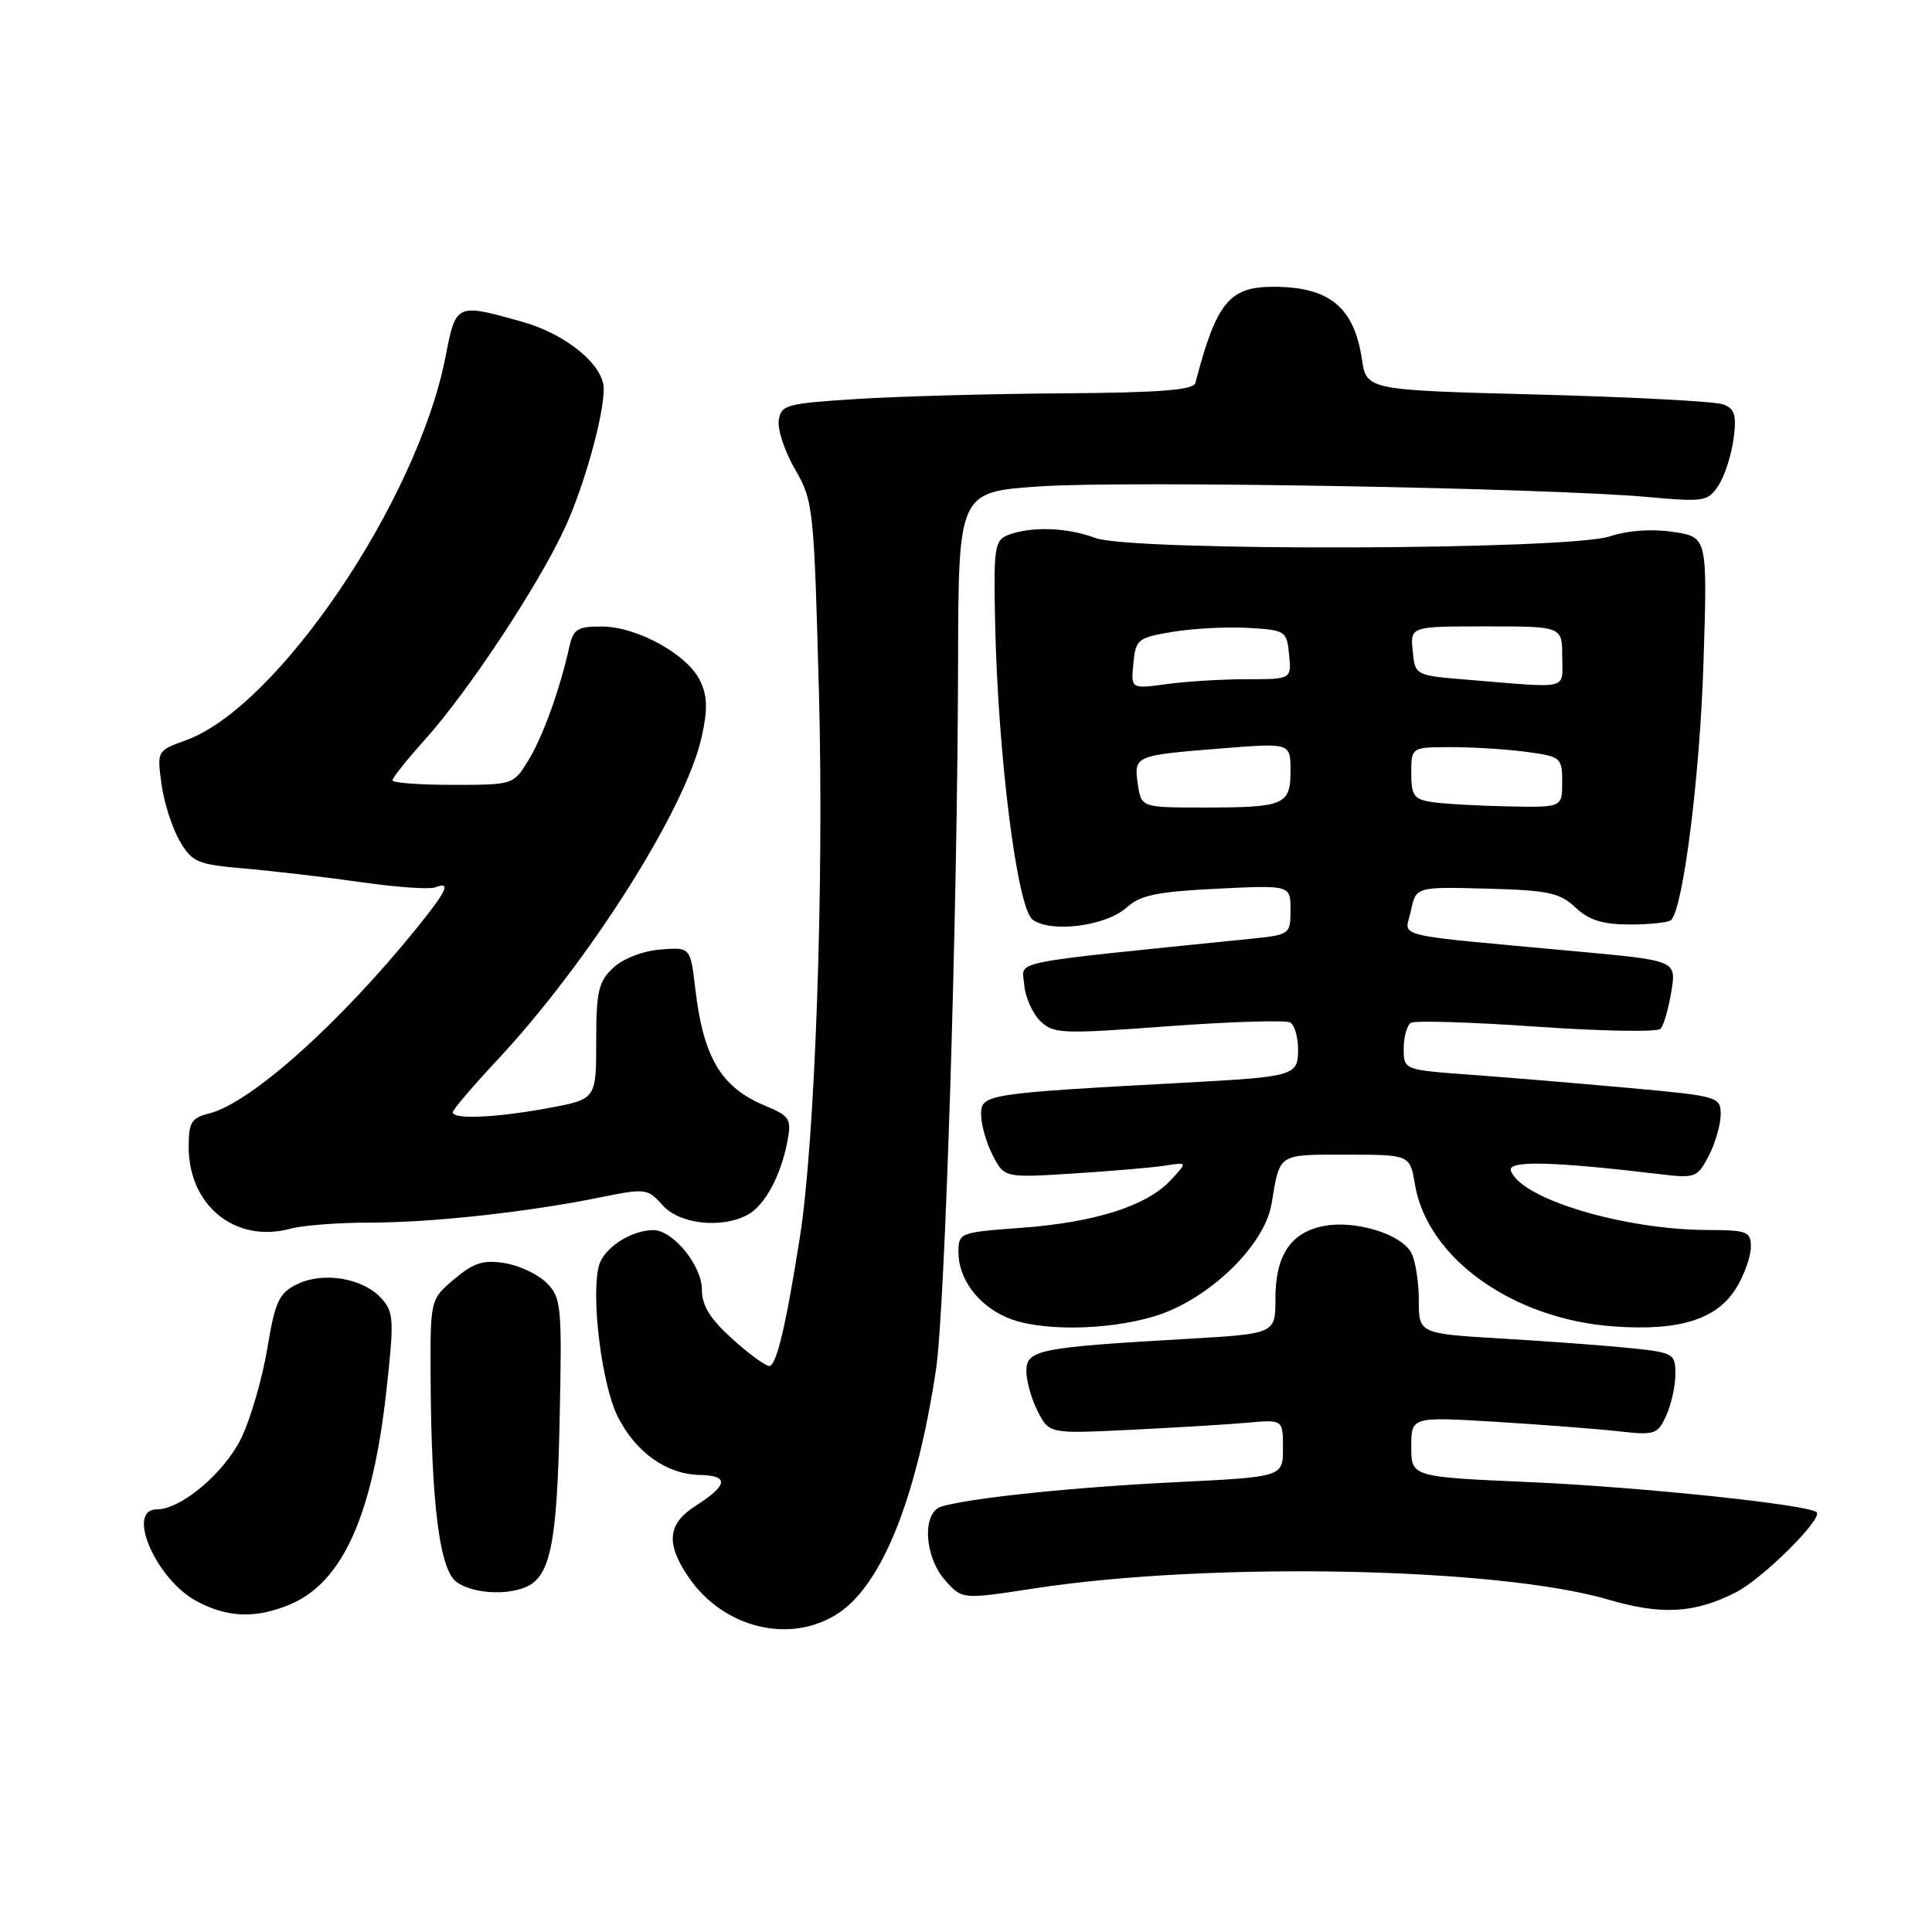 <?xml version="1.0" encoding="UTF-8" standalone="no"?>
<!DOCTYPE svg PUBLIC "-//W3C//DTD SVG 1.1//EN" "http://www.w3.org/Graphics/SVG/1.1/DTD/svg11.dtd" >
<svg xmlns="http://www.w3.org/2000/svg" xmlns:xlink="http://www.w3.org/1999/xlink" version="1.1" viewBox="0 0 256 256">
 <g >
 <path fill="currentColor"
d=" M 111.10 213.75 C 116.88 209.93 121.46 198.48 124.02 181.50 C 125.24 173.40 126.88 120.84 126.95 87.85 C 127.00 65.19 127.00 65.19 137.75 64.45 C 149.07 63.67 204.95 64.65 218.37 65.86 C 225.81 66.53 226.31 66.45 227.71 64.32 C 228.52 63.09 229.41 60.33 229.70 58.19 C 230.13 55.03 229.87 54.17 228.36 53.59 C 227.34 53.19 216.28 52.61 203.79 52.28 C 181.08 51.69 181.08 51.69 180.46 47.59 C 179.42 40.68 176.14 38.00 168.72 38.00 C 162.87 38.00 161.18 40.08 158.39 50.75 C 158.15 51.68 153.68 52.03 140.78 52.12 C 131.28 52.18 119.00 52.52 113.50 52.87 C 104.17 53.46 103.48 53.65 103.19 55.71 C 103.01 56.93 103.99 59.85 105.36 62.21 C 107.77 66.37 107.86 67.25 108.52 92.00 C 109.19 117.54 108.00 151.17 105.98 164.00 C 104.14 175.70 102.87 181.00 101.93 181.00 C 101.42 181.00 99.20 179.37 97.00 177.38 C 94.07 174.73 93.00 172.99 93.00 170.84 C 93.00 167.69 89.17 163.00 86.59 163.00 C 83.58 163.00 79.94 165.40 79.34 167.78 C 78.29 171.97 79.77 183.63 81.88 187.76 C 84.29 192.49 88.33 195.35 92.74 195.44 C 96.63 195.51 96.47 196.79 92.22 199.50 C 88.44 201.90 88.18 204.50 91.25 209.00 C 95.89 215.79 104.80 217.92 111.10 213.75 Z  M 38.40 212.61 C 45.38 209.69 49.37 200.85 51.20 184.26 C 52.24 174.86 52.18 173.86 50.53 172.03 C 48.11 169.36 42.87 168.47 39.40 170.15 C 36.96 171.34 36.47 172.38 35.41 178.73 C 34.74 182.71 33.20 188.01 31.99 190.52 C 29.75 195.15 24.01 200.00 20.77 200.00 C 16.64 200.00 20.67 209.28 26.06 212.17 C 30.14 214.36 33.89 214.49 38.40 212.61 Z  M 230.02 210.99 C 233.58 209.17 241.57 201.24 240.71 200.38 C 239.71 199.38 217.46 197.04 202.75 196.39 C 187.00 195.70 187.00 195.70 187.00 191.71 C 187.00 187.72 187.00 187.72 198.25 188.40 C 204.44 188.78 211.77 189.35 214.54 189.66 C 219.27 190.19 219.65 190.06 220.79 187.57 C 221.45 186.10 222.00 183.64 222.00 182.08 C 222.00 179.38 221.75 179.23 216.25 178.65 C 213.09 178.32 205.44 177.75 199.25 177.38 C 188.00 176.72 188.00 176.72 188.00 172.29 C 188.00 169.86 187.55 167.03 187.01 166.01 C 185.67 163.52 179.65 161.66 175.46 162.44 C 171.04 163.27 169.00 166.32 169.00 172.09 C 169.00 176.73 169.00 176.73 157.25 177.41 C 137.59 178.54 136.00 178.86 136.00 181.68 C 136.00 183.01 136.68 185.42 137.52 187.04 C 139.04 189.98 139.04 189.98 149.77 189.46 C 155.67 189.17 162.64 188.75 165.25 188.52 C 170.00 188.09 170.00 188.09 170.00 191.90 C 170.00 195.70 170.00 195.70 155.75 196.40 C 142.26 197.06 128.61 198.48 124.75 199.62 C 122.15 200.39 122.45 206.27 125.25 209.42 C 127.50 211.94 127.50 211.94 137.00 210.48 C 160.19 206.91 198.46 207.65 213.13 211.96 C 220.18 214.03 224.55 213.78 230.02 210.99 Z  M 69.46 210.38 C 72.91 209.05 73.80 204.87 74.15 188.27 C 74.48 172.99 74.38 171.95 72.44 170.00 C 71.31 168.86 68.81 167.68 66.88 167.37 C 64.06 166.91 62.78 167.31 60.19 169.49 C 57.00 172.18 57.00 172.18 57.06 182.84 C 57.16 199.41 58.26 207.98 60.49 209.62 C 62.48 211.07 66.72 211.43 69.46 210.38 Z  M 152.88 174.44 C 160.03 172.32 167.56 165.11 168.49 159.50 C 169.61 152.76 169.25 153.00 178.38 153.00 C 186.82 153.00 186.82 153.00 187.49 156.96 C 189.14 166.73 200.46 174.80 213.85 175.76 C 222.58 176.38 227.53 174.82 230.07 170.65 C 231.13 168.92 231.99 166.49 232.00 165.25 C 232.00 163.18 231.54 163.00 226.25 162.98 C 215.09 162.95 201.44 158.82 200.20 155.11 C 199.75 153.74 205.79 153.89 220.18 155.61 C 224.62 156.14 224.94 156.01 226.43 153.13 C 227.29 151.46 228.00 149.01 228.00 147.68 C 228.00 145.32 227.73 145.24 215.75 144.15 C 209.01 143.54 199.56 142.75 194.75 142.40 C 186.00 141.76 186.00 141.76 186.00 138.94 C 186.00 137.39 186.43 135.85 186.95 135.53 C 187.48 135.21 194.96 135.43 203.59 136.04 C 212.21 136.64 219.61 136.77 220.03 136.32 C 220.45 135.87 221.09 133.65 221.46 131.39 C 222.13 127.29 222.13 127.29 209.31 126.10 C 183.66 123.73 186.18 124.34 186.95 120.70 C 187.62 117.50 187.62 117.50 196.99 117.75 C 205.14 117.96 206.68 118.29 208.76 120.25 C 210.57 121.94 212.36 122.50 216.00 122.50 C 218.66 122.50 221.11 122.23 221.44 121.90 C 223.04 120.29 225.25 102.78 225.72 87.83 C 226.25 71.16 226.25 71.16 221.70 70.48 C 218.87 70.05 215.71 70.28 213.32 71.07 C 207.84 72.90 149.86 73.08 145.13 71.28 C 141.43 69.88 136.58 69.72 133.56 70.90 C 131.79 71.59 131.64 72.58 131.86 82.58 C 132.23 100.05 134.77 120.25 136.80 121.83 C 139.16 123.67 146.59 122.72 149.31 120.23 C 151.09 118.61 153.33 118.15 161.25 117.76 C 171.00 117.28 171.00 117.28 171.00 120.57 C 171.00 123.80 170.91 123.87 165.75 124.39 C 132.74 127.76 135.48 127.21 135.71 130.44 C 135.83 132.05 136.77 134.21 137.79 135.24 C 139.55 136.99 140.52 137.04 154.81 135.98 C 163.15 135.37 170.43 135.15 170.98 135.49 C 171.54 135.84 172.00 137.43 172.00 139.04 C 172.00 142.55 171.57 142.67 157.00 143.46 C 130.61 144.89 130.00 144.98 130.00 147.67 C 130.00 149.01 130.69 151.44 131.54 153.08 C 133.09 156.07 133.09 156.07 142.29 155.49 C 147.36 155.17 152.82 154.70 154.44 154.44 C 157.37 153.98 157.37 153.98 155.06 156.44 C 151.88 159.82 145.04 161.98 135.25 162.70 C 127.16 163.29 127.00 163.35 127.00 165.93 C 127.00 169.44 129.56 172.90 133.38 174.56 C 137.59 176.40 146.49 176.34 152.88 174.44 Z  M 49.02 162.00 C 57.26 162.00 70.05 160.60 79.62 158.64 C 85.53 157.44 85.82 157.48 87.80 159.70 C 90.03 162.21 95.58 162.83 99.06 160.97 C 101.32 159.76 103.47 155.80 104.33 151.25 C 104.90 148.25 104.68 147.89 101.33 146.49 C 95.53 144.07 93.19 140.12 92.13 131.00 C 91.48 125.50 91.48 125.50 87.49 125.82 C 85.17 126.01 82.56 127.02 81.25 128.24 C 79.30 130.07 79.00 131.36 79.00 138.00 C 79.00 145.65 79.00 145.65 72.63 146.83 C 65.68 148.11 60.00 148.36 60.00 147.38 C 60.00 147.04 62.62 143.96 65.82 140.54 C 77.99 127.53 90.83 107.25 92.97 97.68 C 93.79 94.00 93.74 92.23 92.77 90.21 C 91.10 86.72 84.44 83.04 79.77 83.02 C 76.51 83.00 75.96 83.35 75.43 85.75 C 74.19 91.35 71.94 97.59 70.01 100.75 C 68.04 103.98 67.98 104.00 60.01 104.00 C 55.61 104.00 52.00 103.73 52.00 103.40 C 52.00 103.07 53.94 100.64 56.31 98.00 C 62.14 91.52 71.63 77.11 75.00 69.62 C 77.50 64.07 80.00 55.03 80.00 51.53 C 80.00 48.37 75.02 44.27 69.21 42.64 C 60.42 40.17 60.42 40.17 59.04 47.25 C 55.32 66.33 36.81 93.69 24.63 98.09 C 20.81 99.47 20.80 99.50 21.40 103.90 C 21.73 106.34 22.82 109.72 23.80 111.41 C 25.47 114.27 26.11 114.54 32.55 115.10 C 36.37 115.43 43.28 116.24 47.90 116.90 C 52.52 117.56 56.91 117.87 57.65 117.58 C 59.80 116.76 59.26 117.97 55.28 122.90 C 45.02 135.60 33.21 146.16 27.72 147.54 C 25.37 148.12 25.00 148.72 25.00 151.96 C 25.00 159.78 31.21 164.77 38.49 162.81 C 40.14 162.36 44.88 162.00 49.02 162.00 Z  M 150.77 103.91 C 150.22 100.13 150.33 100.09 161.86 99.17 C 171.00 98.44 171.00 98.44 171.00 102.11 C 171.00 106.67 170.22 107.00 159.53 107.00 C 151.23 107.00 151.23 107.00 150.77 103.91 Z  M 189.75 106.28 C 187.36 105.92 187.00 105.41 187.00 102.43 C 187.00 99.00 187.00 99.00 192.36 99.00 C 195.31 99.00 199.81 99.29 202.36 99.64 C 206.83 100.25 207.00 100.39 207.00 103.64 C 207.00 107.00 207.00 107.00 199.75 106.85 C 195.76 106.77 191.26 106.51 189.75 106.28 Z  M 150.18 87.91 C 150.48 84.71 150.76 84.49 155.39 83.72 C 158.09 83.27 162.59 83.04 165.39 83.20 C 170.35 83.49 170.51 83.59 170.81 86.75 C 171.13 90.00 171.13 90.00 165.20 90.00 C 161.94 90.00 157.16 90.29 154.57 90.65 C 149.85 91.29 149.85 91.29 150.18 87.91 Z  M 194.50 90.07 C 187.50 89.50 187.50 89.50 187.19 86.25 C 186.87 83.00 186.87 83.00 196.94 83.00 C 207.00 83.00 207.00 83.00 207.00 87.00 C 207.00 91.50 208.24 91.20 194.50 90.07 Z "/>
</g>
</svg>